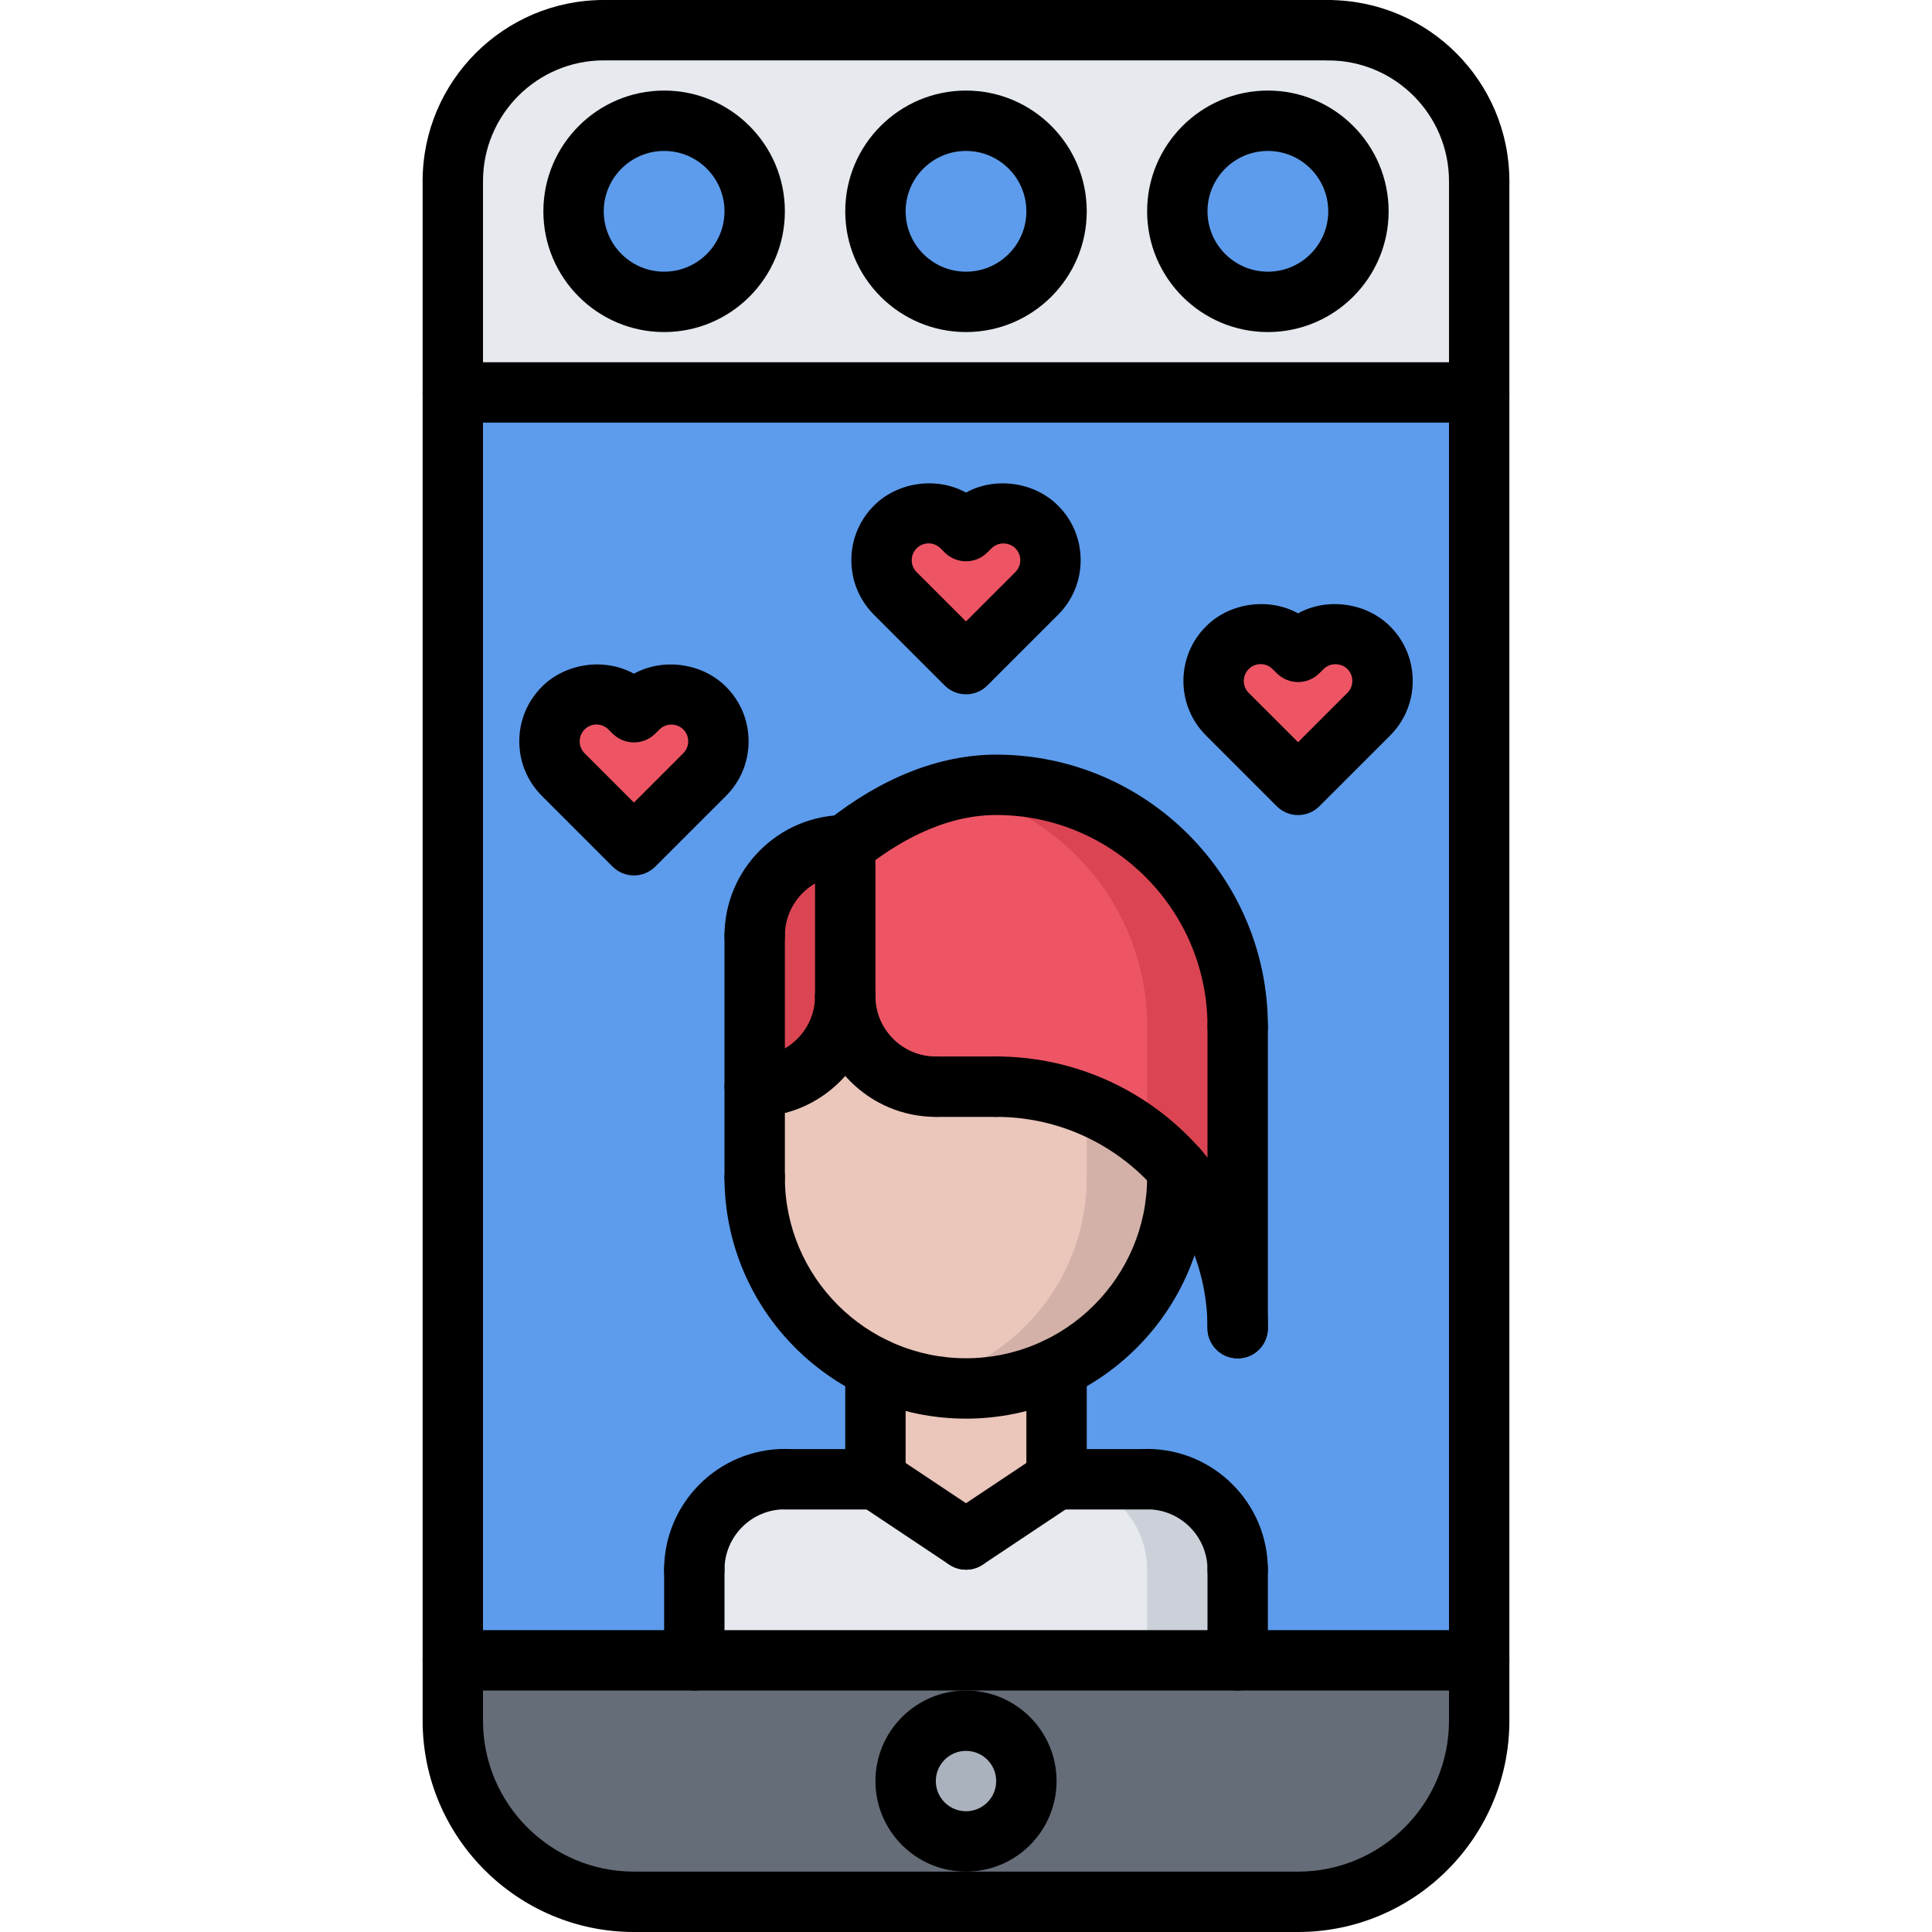 <svg height="512pt" viewBox="-112 0 512 512" width="512pt" xmlns="http://www.w3.org/2000/svg"><path d="m144 456c8.801 0 16 7.199 16 16 0 8.879-7.199 16-16 16s-16-7.121-16-16c0-8.801 7.199-16 16-16zm0 0" fill="#aab2bd"/><path d="m216 440h-208v16c0 26.398 21.602 48 48 48h176c26.398 0 48-21.602 48-48v-16zm-72 48c-8.801 0-16-7.121-16-16 0-8.801 7.199-16 16-16s16 7.199 16 16c0 8.879-7.199 16-16 16zm0 0" fill="#656d78"/><path d="m216 416v24h-144v-24c0-13.281 10.719-24 24-24h24l24 16 24-16h24c13.281 0 24 10.719 24 24zm0 0" fill="#e6e9ed"/><path d="m192 392h-24c13.281 0 24 10.719 24 24v24h24v-24c0-13.281-10.719-24-24-24zm0 0" fill="#ccd1d9"/><path d="m168 362.559v29.441l-24 16-24-16v-29.52c7.281 3.52 15.359 5.449 24 5.449s16.719-1.922 24-5.449zm0 0" fill="#eac6bb"/><path d="m136 288h16c19.121 0 36.32 8.398 48 21.68v2.32c0 22.32-13.039 41.602-32 50.48-7.281 3.52-15.359 5.449-24 5.449s-16.719-1.922-24-5.449c-18.961-8.871-32-28.16-32-50.48v-24c13.281 0 24-10.719 24-24 0 13.281 10.719 24 24 24zm0 0" fill="#eac6bb"/><path d="m176 292.754v19.246c0 22.32-13.039 41.602-32 50.48-3.793 1.832-7.816 3.207-12 4.137 3.855.84 7.855 1.312 12 1.312 8.641 0 16.719-1.922 24-5.449 18.961-8.871 32-28.16 32-50.48v-2.32c-6.488-7.375-14.719-13.176-24-16.926zm0 0" fill="#d3b1a9"/><path d="m112 224v40c0 13.281-10.719 24-24 24v-40c0-13.281 10.719-24 24-24zm0 0" fill="#da4453"/><path d="m216 272v80c0-16.238-6-31.039-16-42.32-11.68-13.281-28.879-21.68-48-21.68h-16c-13.281 0-24-10.719-24-24v-40c10.961-8.801 24.879-16 40-16 35.359 0 64 28.641 64 64zm0 0" fill="#ed5565"/><path d="m152 208c-3.816 0-7.543.465-11.176 1.289 29.207 5.934 51.176 31.742 51.176 62.711v30.137c2.863 2.305 5.574 4.793 8 7.543 10 11.281 16 26.082 16 42.32v-80c0-35.359-28.641-64-64-64zm0 0" fill="#da4453"/><path d="m74.719 187.68c4.883 4.801 4.883 12.719 0 17.602l-18.719 18.719-17.602-17.68-1.117-1.039c-4.883-4.883-4.883-12.809 0-17.602 4.797-4.879 12.719-4.879 17.598 0l1.121 1.039 1.121-1.039c4.879-4.879 12.801-4.879 17.598 0zm0 0" fill="#ed5565"/><path d="m250.719 171.68c4.883 4.801 4.883 12.719 0 17.602l-18.719 18.719-17.602-17.68-1.117-1.039c-4.883-4.883-4.883-12.809 0-17.602 4.797-4.879 12.719-4.879 17.598 0l1.121 1.039 1.121-1.039c4.879-4.879 12.801-4.879 17.598 0zm0 0" fill="#ed5565"/><path d="m162.719 139.68c4.883 4.801 4.883 12.719 0 17.602l-18.719 18.719-17.602-17.68-1.117-1.039c-4.883-4.883-4.883-12.809 0-17.602 4.797-4.879 12.719-4.879 17.598 0l1.121 1.039 1.121-1.039c4.879-4.879 12.801-4.879 17.598 0zm0 0" fill="#ed5565"/><g fill="#5d9cec"><path d="m250.719 171.68c-4.797-4.879-12.719-4.879-17.598 0l-1.121 1.039-1.121-1.039c-4.879-4.879-12.809-4.879-17.598 0-4.883 4.801-4.883 12.719 0 17.602l1.117 1.039 17.602 17.68 18.719-18.719c4.883-4.883 4.883-12.801 0-17.602zm-176 16c-4.797-4.879-12.719-4.879-17.598 0l-1.121 1.039-1.121-1.039c-4.879-4.879-12.809-4.879-17.598 0-4.883 4.801-4.883 12.719 0 17.602l1.117 1.039 17.602 17.68 18.719-18.719c4.883-4.883 4.883-12.801 0-17.602zm13.281 124.32c0 22.32 13.039 41.602 32 50.48v29.52h-24c-13.281 0-24 10.719-24 24v24h-64v-336h272v336h-64v-24c0-13.281-10.719-24-24-24h-24v-29.52c18.961-8.871 32-28.16 32-50.48v-2.32c10 11.281 16 26.082 16 42.32v-80c0-35.359-28.641-64-64-64-15.121 0-29.039 7.199-40 16-13.281 0-24 10.719-24 24zm54.879-172.32c-4.879-4.879-12.809-4.879-17.598 0-4.883 4.801-4.883 12.719 0 17.602l1.117 1.039 17.602 17.68 18.719-18.719c4.883-4.883 4.883-12.809 0-17.602-4.797-4.879-12.719-4.879-17.598 0l-1.121 1.039zm0 0"/><path d="m64 32c13.281 0 24 10.719 24 24s-10.719 24-24 24-24-10.719-24-24 10.719-24 24-24zm0 0"/><path d="m224 32c13.281 0 24 10.719 24 24s-10.719 24-24 24-24-10.719-24-24 10.719-24 24-24zm0 0"/><path d="m144 32c13.281 0 24 10.719 24 24s-10.719 24-24 24-24-10.719-24-24 10.719-24 24-24zm0 0"/></g><path d="m224 80c13.281 0 24-10.719 24-24s-10.719-24-24-24-24 10.719-24 24 10.719 24 24 24zm56 24h-272v-56c0-22.078 17.922-40 40-40h192c22.078 0 40 17.922 40 40zm-216-24c13.281 0 24-10.719 24-24s-10.719-24-24-24-24 10.719-24 24 10.719 24 24 24zm80-48c-13.281 0-24 10.719-24 24s10.719 24 24 24 24-10.719 24-24-10.719-24-24-24zm0 0" fill="#e6e9ed"/><path d="m232 216c-2.129 0-4.16-.84-5.656-2.344l-18.695-18.695c-3.906-3.898-6.031-9.031-6.031-14.504 0-5.473 2.125-10.602 5.992-14.473 6.301-6.328 16.727-7.695 24.383-3.441 7.625-4.238 18.07-2.91 24.414 3.465 3.852 3.84 5.977 8.977 5.977 14.449 0 5.473-2.125 10.598-5.992 14.473l-18.734 18.727c-1.496 1.504-3.527 2.344-5.656 2.344zm-9.93-40c-1.184 0-2.293.465-3.133 1.297-.859.855-1.32 1.977-1.32 3.168s.461 2.305 1.293 3.145l13.09 13.078 13.078-13.078c.844-.84 1.305-1.961 1.305-3.152 0-1.191-.461-2.305-1.293-3.145-1.73-1.727-4.633-1.703-6.312-.016l-1.16 1.145c-3.113 3.078-8.129 3.078-11.234 0l-1.109-1.098c-.891-.879-2.008-1.344-3.203-1.344zm0 0"/><path d="m56 232c-2.129 0-4.16-.84-5.656-2.344l-18.695-18.695c-3.906-3.898-6.031-9.031-6.031-14.504 0-5.473 2.125-10.602 5.992-14.473 6.301-6.328 16.734-7.703 24.383-3.441 7.633-4.238 18.078-2.91 24.414 3.465 3.852 3.84 5.977 8.977 5.977 14.449 0 5.473-2.125 10.598-5.992 14.473l-18.734 18.727c-1.496 1.504-3.527 2.344-5.656 2.344zm-9.93-40c-1.184 0-2.293.465-3.133 1.297-.859.855-1.32 1.977-1.32 3.168s.461 2.305 1.293 3.145l13.09 13.078 13.078-13.078c.844-.84 1.305-1.961 1.305-3.152 0-1.191-.461-2.305-1.293-3.145-1.73-1.738-4.633-1.703-6.312-.016l-1.16 1.145c-3.113 3.078-8.129 3.078-11.234 0l-1.109-1.098c-.891-.879-2.008-1.344-3.203-1.344zm0 0"/><path d="m144 184c-2.129 0-4.16-.84-5.656-2.344l-18.695-18.695c-3.906-3.898-6.031-9.031-6.031-14.504 0-5.473 2.125-10.602 5.992-14.473 6.312-6.328 16.727-7.703 24.383-3.441 7.625-4.238 18.078-2.91 24.414 3.465 3.852 3.84 5.977 8.977 5.977 14.449 0 5.473-2.125 10.598-5.992 14.473l-18.734 18.727c-1.496 1.504-3.527 2.344-5.656 2.344zm-9.93-40c-1.184 0-2.293.465-3.133 1.297-.859.855-1.32 1.977-1.32 3.168s.461 2.305 1.293 3.145l13.09 13.078 13.078-13.078c.844-.84 1.305-1.961 1.305-3.152 0-1.191-.461-2.305-1.293-3.145-1.73-1.727-4.633-1.703-6.312-.016l-1.16 1.145c-3.113 3.078-8.129 3.078-11.234 0l-1.109-1.098c-.891-.879-2.008-1.344-3.203-1.344zm0 0"/><path d="m280 56.016c-4.426 0-8-3.574-8-8 0-17.648-14.352-32-32-32-4.426 0-8-3.574-8-8 0-4.422 3.574-8 8-8 26.473 0 48 21.527 48 48 0 4.426-3.574 8-8 8zm0 0"/><path d="m8 56c-4.426 0-8-3.574-8-8 0-26.473 21.527-48 48-48 4.426 0 8 3.574 8 8s-3.574 8-8 8c-17.648 0-32 14.352-32 32 0 4.426-3.574 8-8 8zm0 0"/><path d="m240 16h-192c-4.426 0-8-3.574-8-8s3.574-8 8-8h192c4.426 0 8 3.574 8 8s-3.574 8-8 8zm0 0"/><path d="m232 512h-176c-30.871 0-56-25.129-56-56v-408c0-4.426 3.574-8 8-8s8 3.574 8 8v408c0 22.055 17.945 40 40 40h176c22.055 0 40-17.945 40-40v-408c0-4.426 3.574-8 8-8s8 3.574 8 8v408c0 30.871-25.129 56-56 56zm0 0"/><path d="m280 448h-272c-4.426 0-8-3.574-8-8s3.574-8 8-8h272c4.426 0 8 3.574 8 8s-3.574 8-8 8zm0 0"/><path d="m144 496c-13.23 0-24-10.77-24-24s10.77-24 24-24 24 10.77 24 24-10.77 24-24 24zm0-32c-4.414 0-8 3.586-8 8s3.586 8 8 8 8-3.586 8-8-3.586-8-8-8zm0 0"/><path d="m88 320.016c-4.426 0-8-3.574-8-8v-64.031c0-4.426 3.574-8 8-8s8 3.574 8 8v64.031c0 4.426-3.574 8-8 8zm0 0"/><path d="m200 320.016c-4.426 0-8-3.574-8-8v-2.344c0-4.426 3.574-8 8-8s8 3.574 8 8v2.344c0 4.426-3.574 8-8 8zm0 0"/><path d="m72 423.984c-4.426 0-8-3.578-8-8 0-17.648 14.352-32 32-32 4.426 0 8 3.574 8 8 0 4.422-3.574 8-8 8-8.824 0-16 7.176-16 16 0 4.422-3.574 8-8 8zm0 0"/><path d="m120 400.031h-24c-4.426 0-8-3.574-8-8 0-4.422 3.574-8 8-8h24c4.426 0 8 3.578 8 8 0 4.426-3.574 8-8 8zm0 0"/><path d="m72 448.016c-4.426 0-8-3.574-8-8v-24.031c0-4.426 3.574-8 8-8s8 3.574 8 8v24.031c0 4.426-3.574 8-8 8zm0 0"/><path d="m216 423.984c-4.426 0-8-3.578-8-8 0-8.824-7.176-16-16-16-4.426 0-8-3.578-8-8 0-4.426 3.574-8 8-8 17.648 0 32 14.352 32 32 0 4.422-3.574 8-8 8zm0 0"/><path d="m192 400.031h-24c-4.426 0-8-3.574-8-8 0-4.422 3.574-8 8-8h24c4.426 0 8 3.578 8 8 0 4.426-3.574 8-8 8zm0 0"/><path d="m216 448.016c-4.426 0-8-3.574-8-8v-24.031c0-4.426 3.574-8 8-8s8 3.574 8 8v24.031c0 4.426-3.574 8-8 8zm0 0"/><path d="m120 400.031c-4.426 0-8-3.574-8-8v-29.473c0-4.422 3.574-8 8-8s8 3.578 8 8v29.473c0 4.426-3.574 8-8 8zm0 0"/><path d="m168 399.984c-4.426 0-8-3.578-8-8v-29.426c0-4.422 3.574-8 8-8s8 3.578 8 8v29.426c0 4.422-3.574 8-8 8zm0 0"/><path d="m144 375.953c-35.289 0-64-28.695-64-63.969 0-4.426 3.574-8 8-8s8 3.574 8 8c0 26.457 21.527 47.969 48 47.969s48-21.512 48-47.969c0-4.426 3.574-8 8-8s8 3.574 8 8c0 35.273-28.711 63.969-64 63.969zm0 0"/><path d="m143.992 415.984c-1.52 0-3.062-.441-4.434-1.344l-24-16c-3.68-2.457-4.672-7.418-2.215-11.098 2.449-3.68 7.41-4.664 11.098-2.215l24 16c3.68 2.457 4.672 7.414 2.215 11.098-1.535 2.309-4.082 3.559-6.664 3.559zm0 0"/><path d="m144.008 415.984c-2.582 0-5.129-1.25-6.664-3.559-2.457-3.684-1.465-8.641 2.215-11.098l24-16c3.688-2.449 8.648-1.465 11.098 2.215 2.457 3.68 1.465 8.641-2.215 11.098l-24 16c-1.371.902-2.914 1.344-4.434 1.344zm0 0"/><path d="m216 279.984c-4.426 0-8-3.578-8-8 0-30.871-25.129-56-56-56-14.258 0-26.895 7.742-34.992 14.238-3.457 2.77-8.48 2.211-11.246-1.23-2.77-3.449-2.211-8.488 1.23-11.25 14.48-11.613 30.039-17.758 45.008-17.758 39.703 0 72 32.297 72 72 0 4.422-3.574 8-8 8zm0 0"/><path d="m216 359.984c-4.426 0-8-3.578-8-8 0-30.871-25.129-56-56-56-4.426 0-8-3.578-8-8 0-4.426 3.574-8 8-8 39.703 0 72 32.297 72 72 0 4.422-3.574 8-8 8zm0 0"/><path d="m88 295.984c-4.426 0-8-3.578-8-8 0-4.426 3.574-8 8-8 8.824 0 16-7.176 16-16 0-4.426 3.574-8 8-8s8 3.574 8 8c0 17.648-14.352 32-32 32zm0 0"/><path d="m88 255.984c-4.426 0-8-3.578-8-8 0-17.648 14.352-32 32-32 4.426 0 8 3.574 8 8 0 4.422-3.574 8-8 8-8.824 0-16 7.176-16 16 0 4.422-3.574 8-8 8zm0 0"/><path d="m136 295.984c-17.648 0-32-14.352-32-32 0-4.426 3.574-8 8-8s8 3.574 8 8c0 8.824 7.176 16 16 16 4.426 0 8 3.574 8 8 0 4.422-3.574 8-8 8zm0 0"/><path d="m112 271.984c-4.426 0-8-3.578-8-8v-40c0-4.426 3.574-8 8-8s8 3.574 8 8v40c0 4.422-3.574 8-8 8zm0 0"/><path d="m216 359.984c-4.426 0-8-3.578-8-8v-80c0-4.426 3.574-8 8-8s8 3.574 8 8v80c0 4.422-3.574 8-8 8zm0 0"/><path d="m152 295.984h-16c-4.426 0-8-3.578-8-8 0-4.426 3.574-8 8-8h16c4.426 0 8 3.574 8 8 0 4.422-3.574 8-8 8zm0 0"/><path d="m64 88c-17.648 0-32-14.352-32-32s14.352-32 32-32 32 14.352 32 32-14.352 32-32 32zm0-48c-8.824 0-16 7.176-16 16s7.176 16 16 16 16-7.176 16-16-7.176-16-16-16zm0 0"/><path d="m144 88c-17.648 0-32-14.352-32-32s14.352-32 32-32 32 14.352 32 32-14.352 32-32 32zm0-48c-8.824 0-16 7.176-16 16s7.176 16 16 16 16-7.176 16-16-7.176-16-16-16zm0 0"/><path d="m224 88c-17.648 0-32-14.352-32-32s14.352-32 32-32 32 14.352 32 32-14.352 32-32 32zm0-48c-8.824 0-16 7.176-16 16s7.176 16 16 16 16-7.176 16-16-7.176-16-16-16zm0 0"/><path d="m280 112h-272c-4.426 0-8-3.574-8-8s3.574-8 8-8h272c4.426 0 8 3.574 8 8s-3.574 8-8 8zm0 0"/></svg>